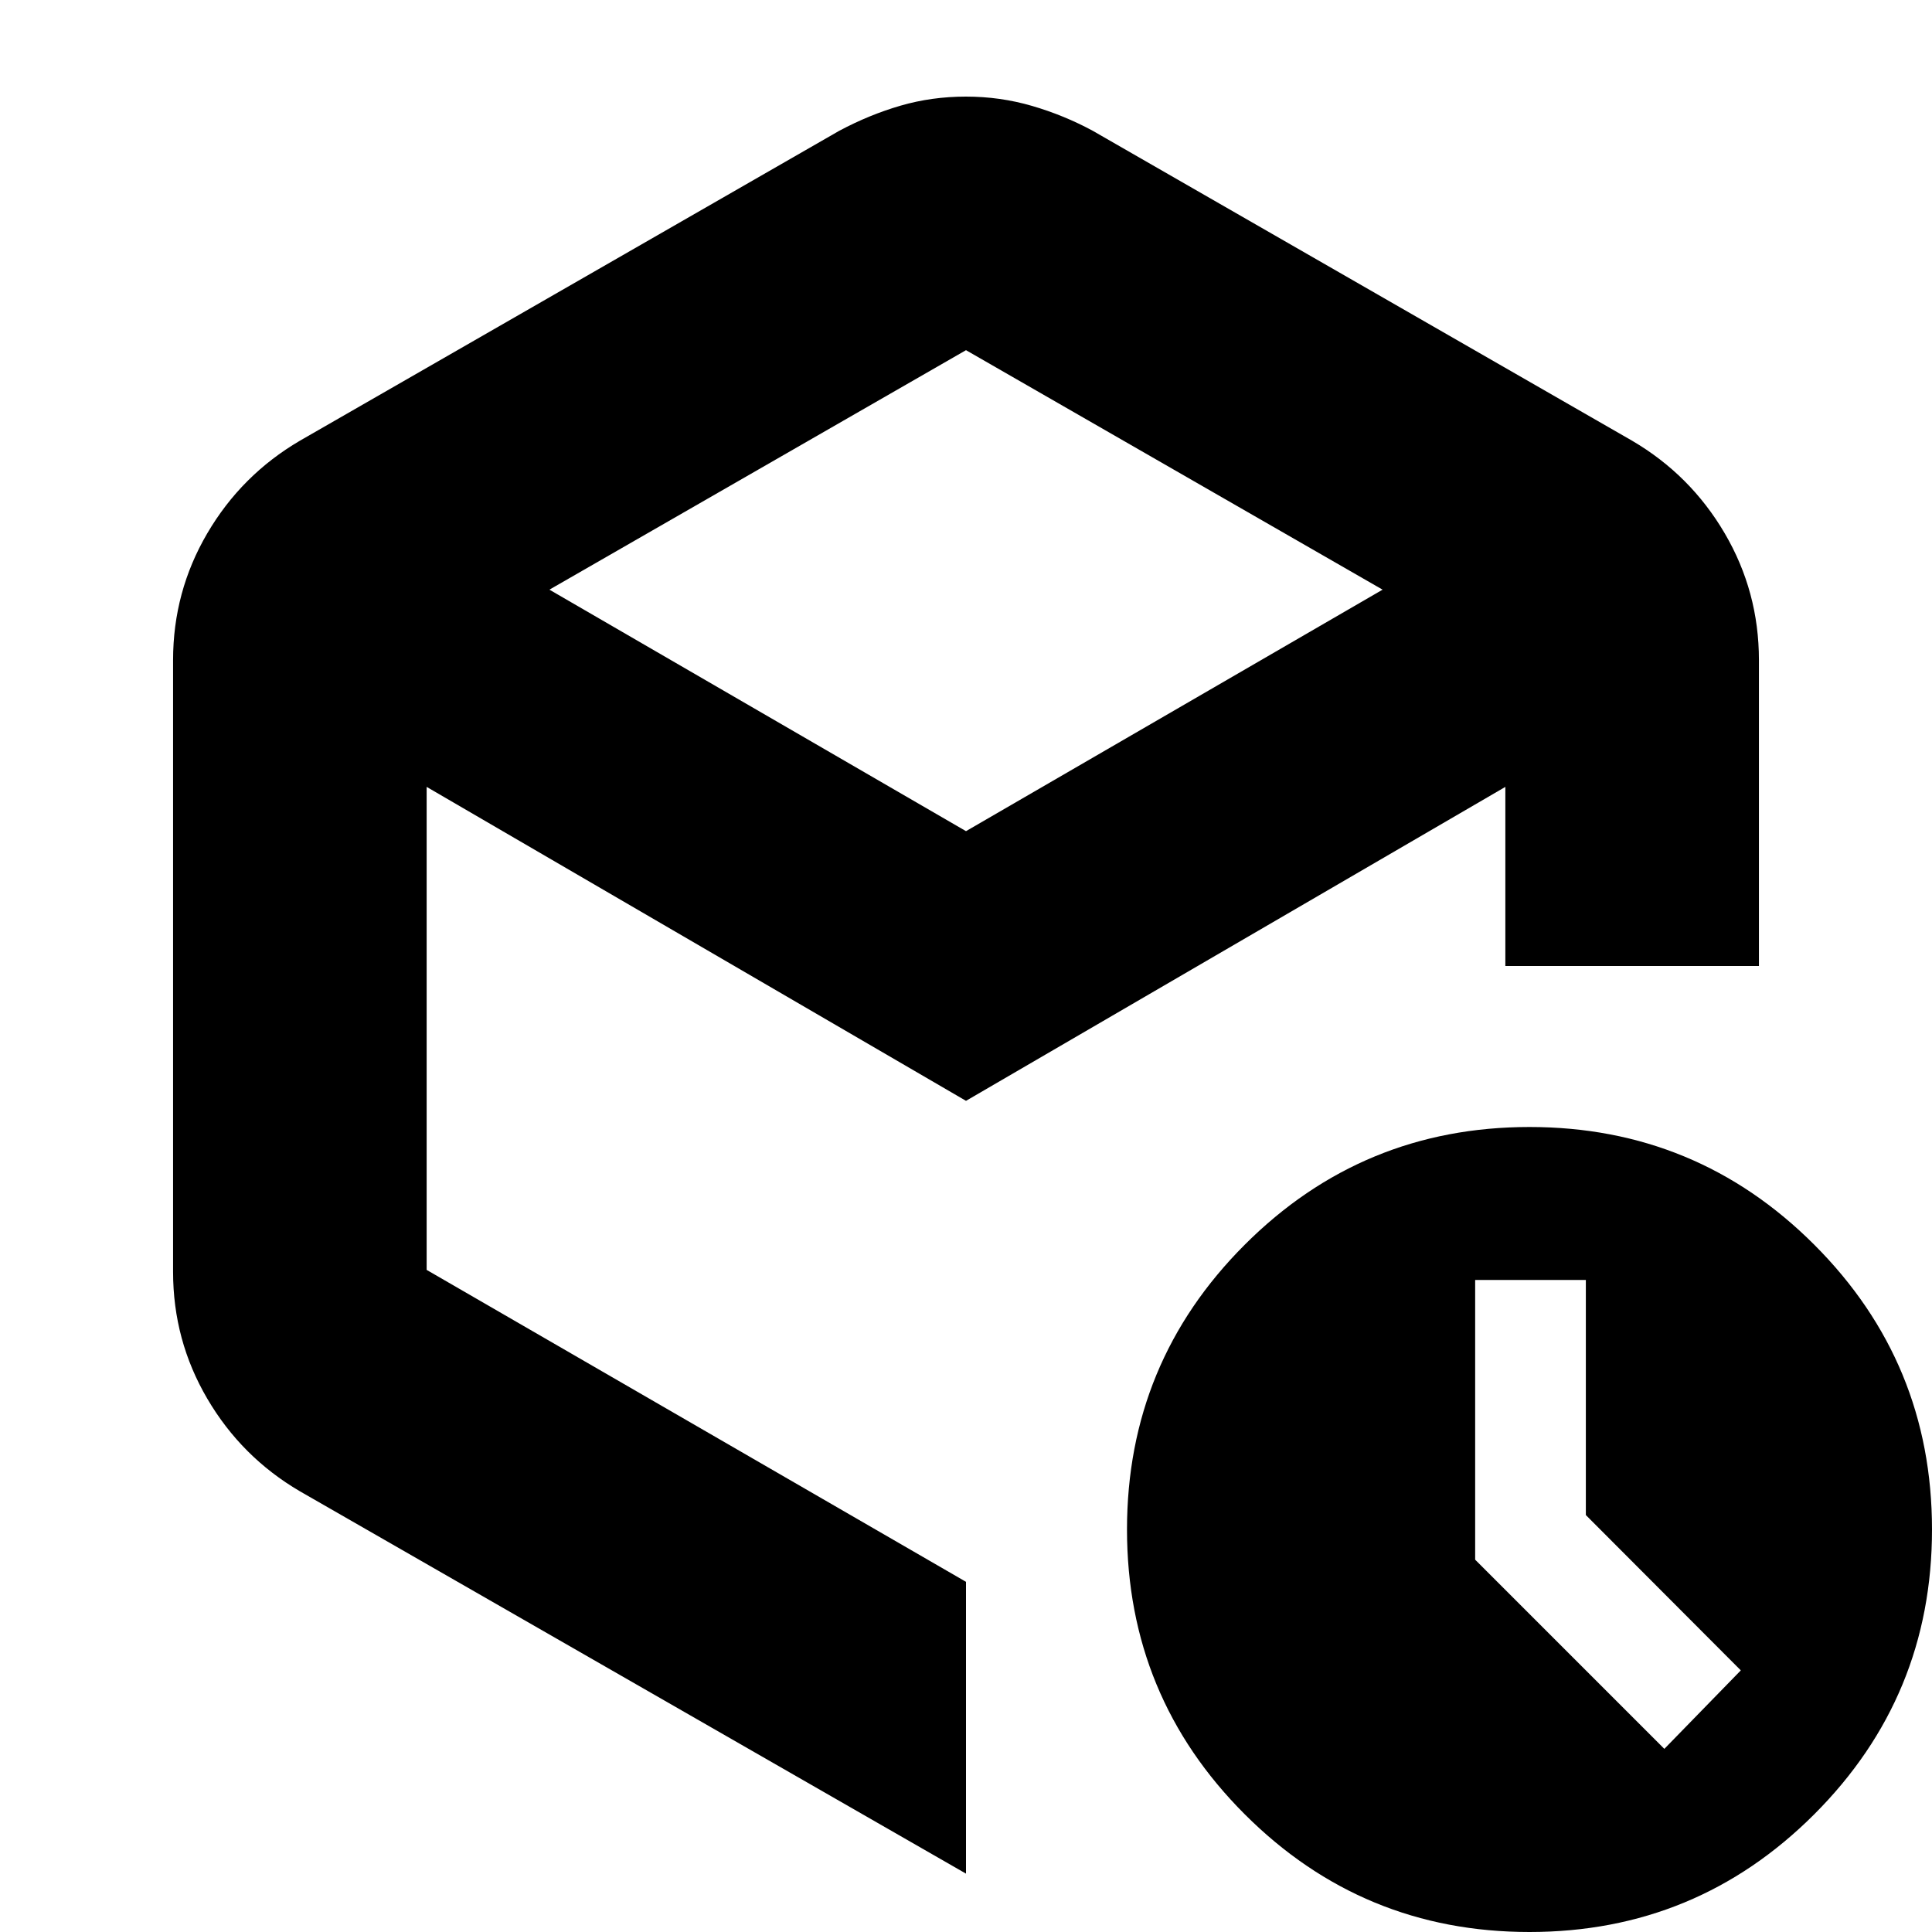 <svg xmlns="http://www.w3.org/2000/svg" height="24" viewBox="0 -960 960 960" width="24"><path d="M788-207.18V-324h-55v139l94 94 38-39-77-77.18ZM480-786 273-667l207 120 207-120-207-119ZM86-328v-304q0-34 17-63t46-46l268-154q15-8 30.5-12.5T480-912q17 0 32.86 4.64Q528.72-902.73 543-895l268 154q29 17 46 46t17 63v152H748v-89L480-413 212-569v240l268 155v145L149-219q-29-17-46-46t-17-63ZM760 0q-83 0-141.5-58.5T560-200q0-83 58.5-141.5T760-400q83 0 141.5 58.5T960-200q0 83-58.5 141.5T760 0ZM480-480Z"/></svg>